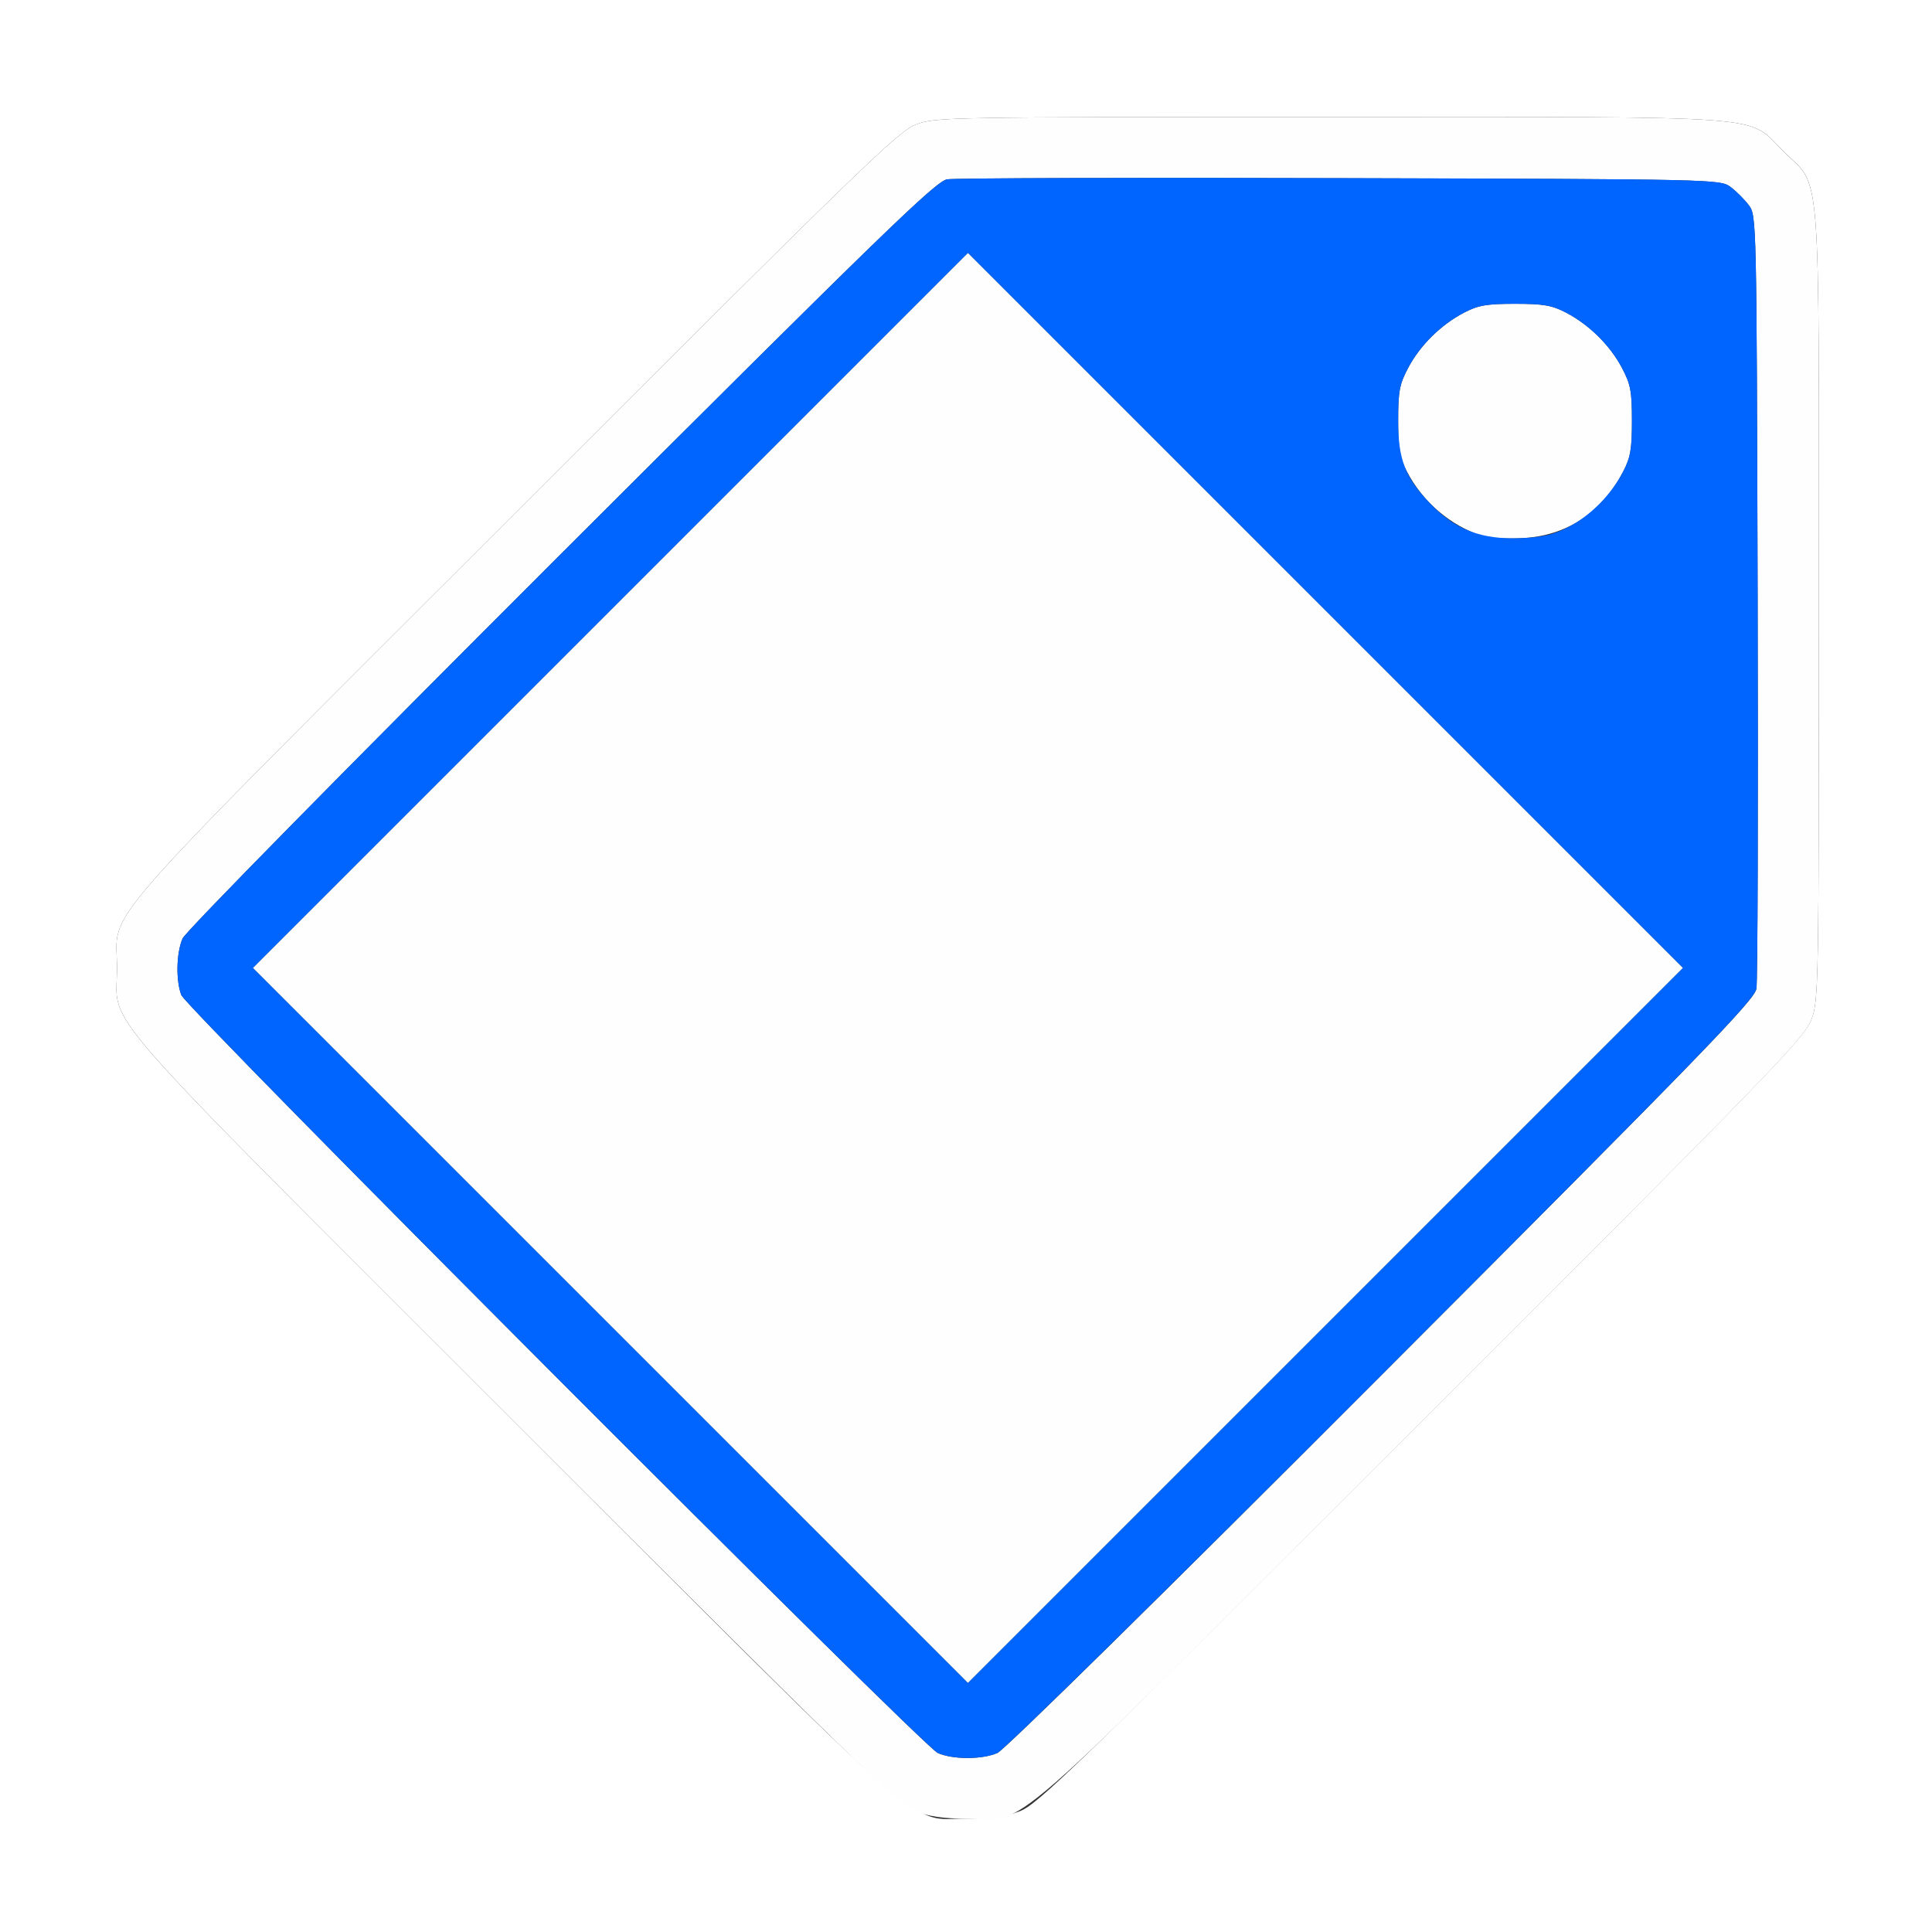 <?xml version="1.0" encoding="UTF-8" standalone="no"?>
<!-- Created with Inkscape (http://www.inkscape.org/) -->

<svg
   version="1.1"
   id="svg2"
   width="16"
   height="16"
   viewBox="0 0 16 16"
   sodipodi:docname="TAG.svg"
   inkscape:version="1.2.2 (732a01da63, 2022-12-09)"
   xmlns:inkscape="http://www.inkscape.org/namespaces/inkscape"
   xmlns:sodipodi="http://sodipodi.sourceforge.net/DTD/sodipodi-0.dtd"
   xmlns="http://www.w3.org/2000/svg"
   xmlns:svg="http://www.w3.org/2000/svg">
  <rect x="0" y="0" width="16" height="16" fill="#333333" stroke="none"/>
  <defs
     id="defs6" />
  <sodipodi:namedview
     id="namedview4"
     pagecolor="#ffffff"
     bordercolor="#000000"
     borderopacity="0.25"
     inkscape:showpageshadow="2"
     inkscape:pageopacity="0.0"
     inkscape:pagecheckerboard="0"
     inkscape:deskcolor="#d1d1d1"
     showgrid="false"
     inkscape:zoom="47.375"
     inkscape:cx="8.0105541"
     inkscape:cy="8"
     inkscape:window-width="2560"
     inkscape:window-height="1377"
     inkscape:window-x="-8"
     inkscape:window-y="-8"
     inkscape:window-maximized="1"
     inkscape:current-layer="g8" />
  <g
     inkscape:groupmode="layer"
     inkscape:label="Image"
     id="g8">
    <g
       id="TAG">
      <path
         style="fill:#ffffff;stroke-width:0.031"
         d="M 0,8 V 0 h 8 8 v 8 8 H 8 0 Z m 8.445,7 c 0.149,-0.057 0.451,-0.349 3.329,-3.227 2.896,-2.896 3.17,-3.178 3.227,-3.329 0.06,-0.161 0.062,-0.249 0.062,-3.429 0,-3.745 0.023,-3.45 -0.29,-3.759 C 14.458,0.946 14.755,0.969 11.016,0.969 7.828,0.969 7.747,0.97 7.586,1.031 7.437,1.088 7.136,1.38 4.258,4.258 0.695,7.82 0.969,7.507 0.969,8.016 c 0,0.509 -0.274,0.196 3.289,3.758 3.552,3.551 3.248,3.285 3.75,3.287 0.2,0.001 0.317,-0.015 0.437,-0.061 z"
         id="path853" />
      <path
         style="fill:#fefefe;stroke-width:0.031"
         d="M 7.578,14.999 C 7.441,14.945 7.044,14.559 4.258,11.774 0.695,8.212 0.969,8.524 0.969,8.016 0.969,7.507 0.695,7.82 4.258,4.258 7.136,1.38 7.437,1.088 7.586,1.031 7.747,0.97 7.828,0.969 11.016,0.969 c 3.74,0 3.442,-0.023 3.757,0.288 0.313,0.309 0.29,0.014 0.29,3.759 0,3.179 -0.002,3.268 -0.062,3.429 -0.057,0.151 -0.331,0.434 -3.227,3.329 -3.568,3.568 -3.25,3.29 -3.766,3.288 -0.194,-10e-4 -0.318,-0.019 -0.429,-0.062 z m 0.681,-0.48 c 0.059,-0.026 1.382,-1.327 3.184,-3.133 2.661,-2.665 3.087,-3.104 3.103,-3.198 0.01,-0.06 0.015,-1.525 0.01,-3.256 -0.009,-3.122 -0.009,-3.147 -0.073,-3.232 -0.035,-0.047 -0.103,-0.115 -0.151,-0.151 -0.086,-0.064 -0.111,-0.065 -3.232,-0.073 C 9.369,1.47 7.904,1.475 7.844,1.485 7.749,1.501 7.311,1.927 4.645,4.588 2.84,6.391 1.538,7.714 1.512,7.772 c -0.052,0.119 -0.057,0.344 -0.011,0.468 0.041,0.111 6.137,6.219 6.264,6.277 0.123,0.056 0.367,0.056 0.493,0.001 z M 5.055,10.977 2.094,8.016 5.055,5.055 8.016,2.094 10.977,5.055 13.938,8.016 10.977,10.977 8.016,13.938 Z M 12.281,4.441 C 12.012,4.353 11.784,4.159 11.652,3.906 c -0.061,-0.117 -0.073,-0.187 -0.073,-0.422 6.2e-5,-0.244 0.011,-0.302 0.083,-0.438 0.099,-0.187 0.272,-0.357 0.463,-0.457 0.117,-0.061 0.187,-0.073 0.422,-0.073 0.234,0 0.305,0.012 0.422,0.073 0.192,0.1 0.364,0.27 0.463,0.457 0.072,0.136 0.083,0.193 0.083,0.438 6.3e-5,0.235 -0.012,0.305 -0.073,0.422 -0.18,0.345 -0.474,0.536 -0.848,0.551 -0.129,0.005 -0.27,-0.002 -0.312,-0.016 z"
         id="path851" />
      <path
         style="fill:#0065fe;stroke-width:0.031"
         d="M 7.766,14.517 C 7.638,14.459 1.543,8.351 1.501,8.24 1.455,8.116 1.461,7.891 1.512,7.772 1.538,7.714 2.84,6.391 4.645,4.588 7.311,1.927 7.749,1.501 7.844,1.485 c 0.06,-0.01 1.525,-0.015 3.256,-0.01 3.122,0.009 3.147,0.01 3.232,0.073 0.047,0.035 0.115,0.103 0.151,0.151 0.064,0.086 0.065,0.111 0.073,3.232 0.005,1.73 5.37e-4,3.195 -0.01,3.256 -0.016,0.094 -0.442,0.533 -3.103,3.198 -1.803,1.806 -3.126,3.107 -3.184,3.133 -0.127,0.055 -0.371,0.054 -0.493,-0.001 z M 10.977,5.055 8.016,2.094 5.055,5.055 2.094,8.016 5.055,10.977 8.016,13.938 10.977,10.977 13.938,8.016 Z m 2.008,-0.688 c 0.186,-0.096 0.357,-0.268 0.457,-0.461 0.061,-0.117 0.073,-0.187 0.073,-0.422 -6.2e-5,-0.244 -0.011,-0.302 -0.083,-0.438 -0.099,-0.187 -0.272,-0.357 -0.463,-0.457 -0.117,-0.061 -0.187,-0.073 -0.422,-0.073 -0.234,0 -0.305,0.012 -0.422,0.073 -0.192,0.1 -0.364,0.27 -0.463,0.457 -0.072,0.136 -0.083,0.193 -0.083,0.438 -6.3e-5,0.319 0.057,0.468 0.261,0.682 0.209,0.22 0.427,0.304 0.754,0.291 0.177,-0.007 0.272,-0.029 0.391,-0.09 z"
         id="path849" />
    </g>
  </g>
</svg>
